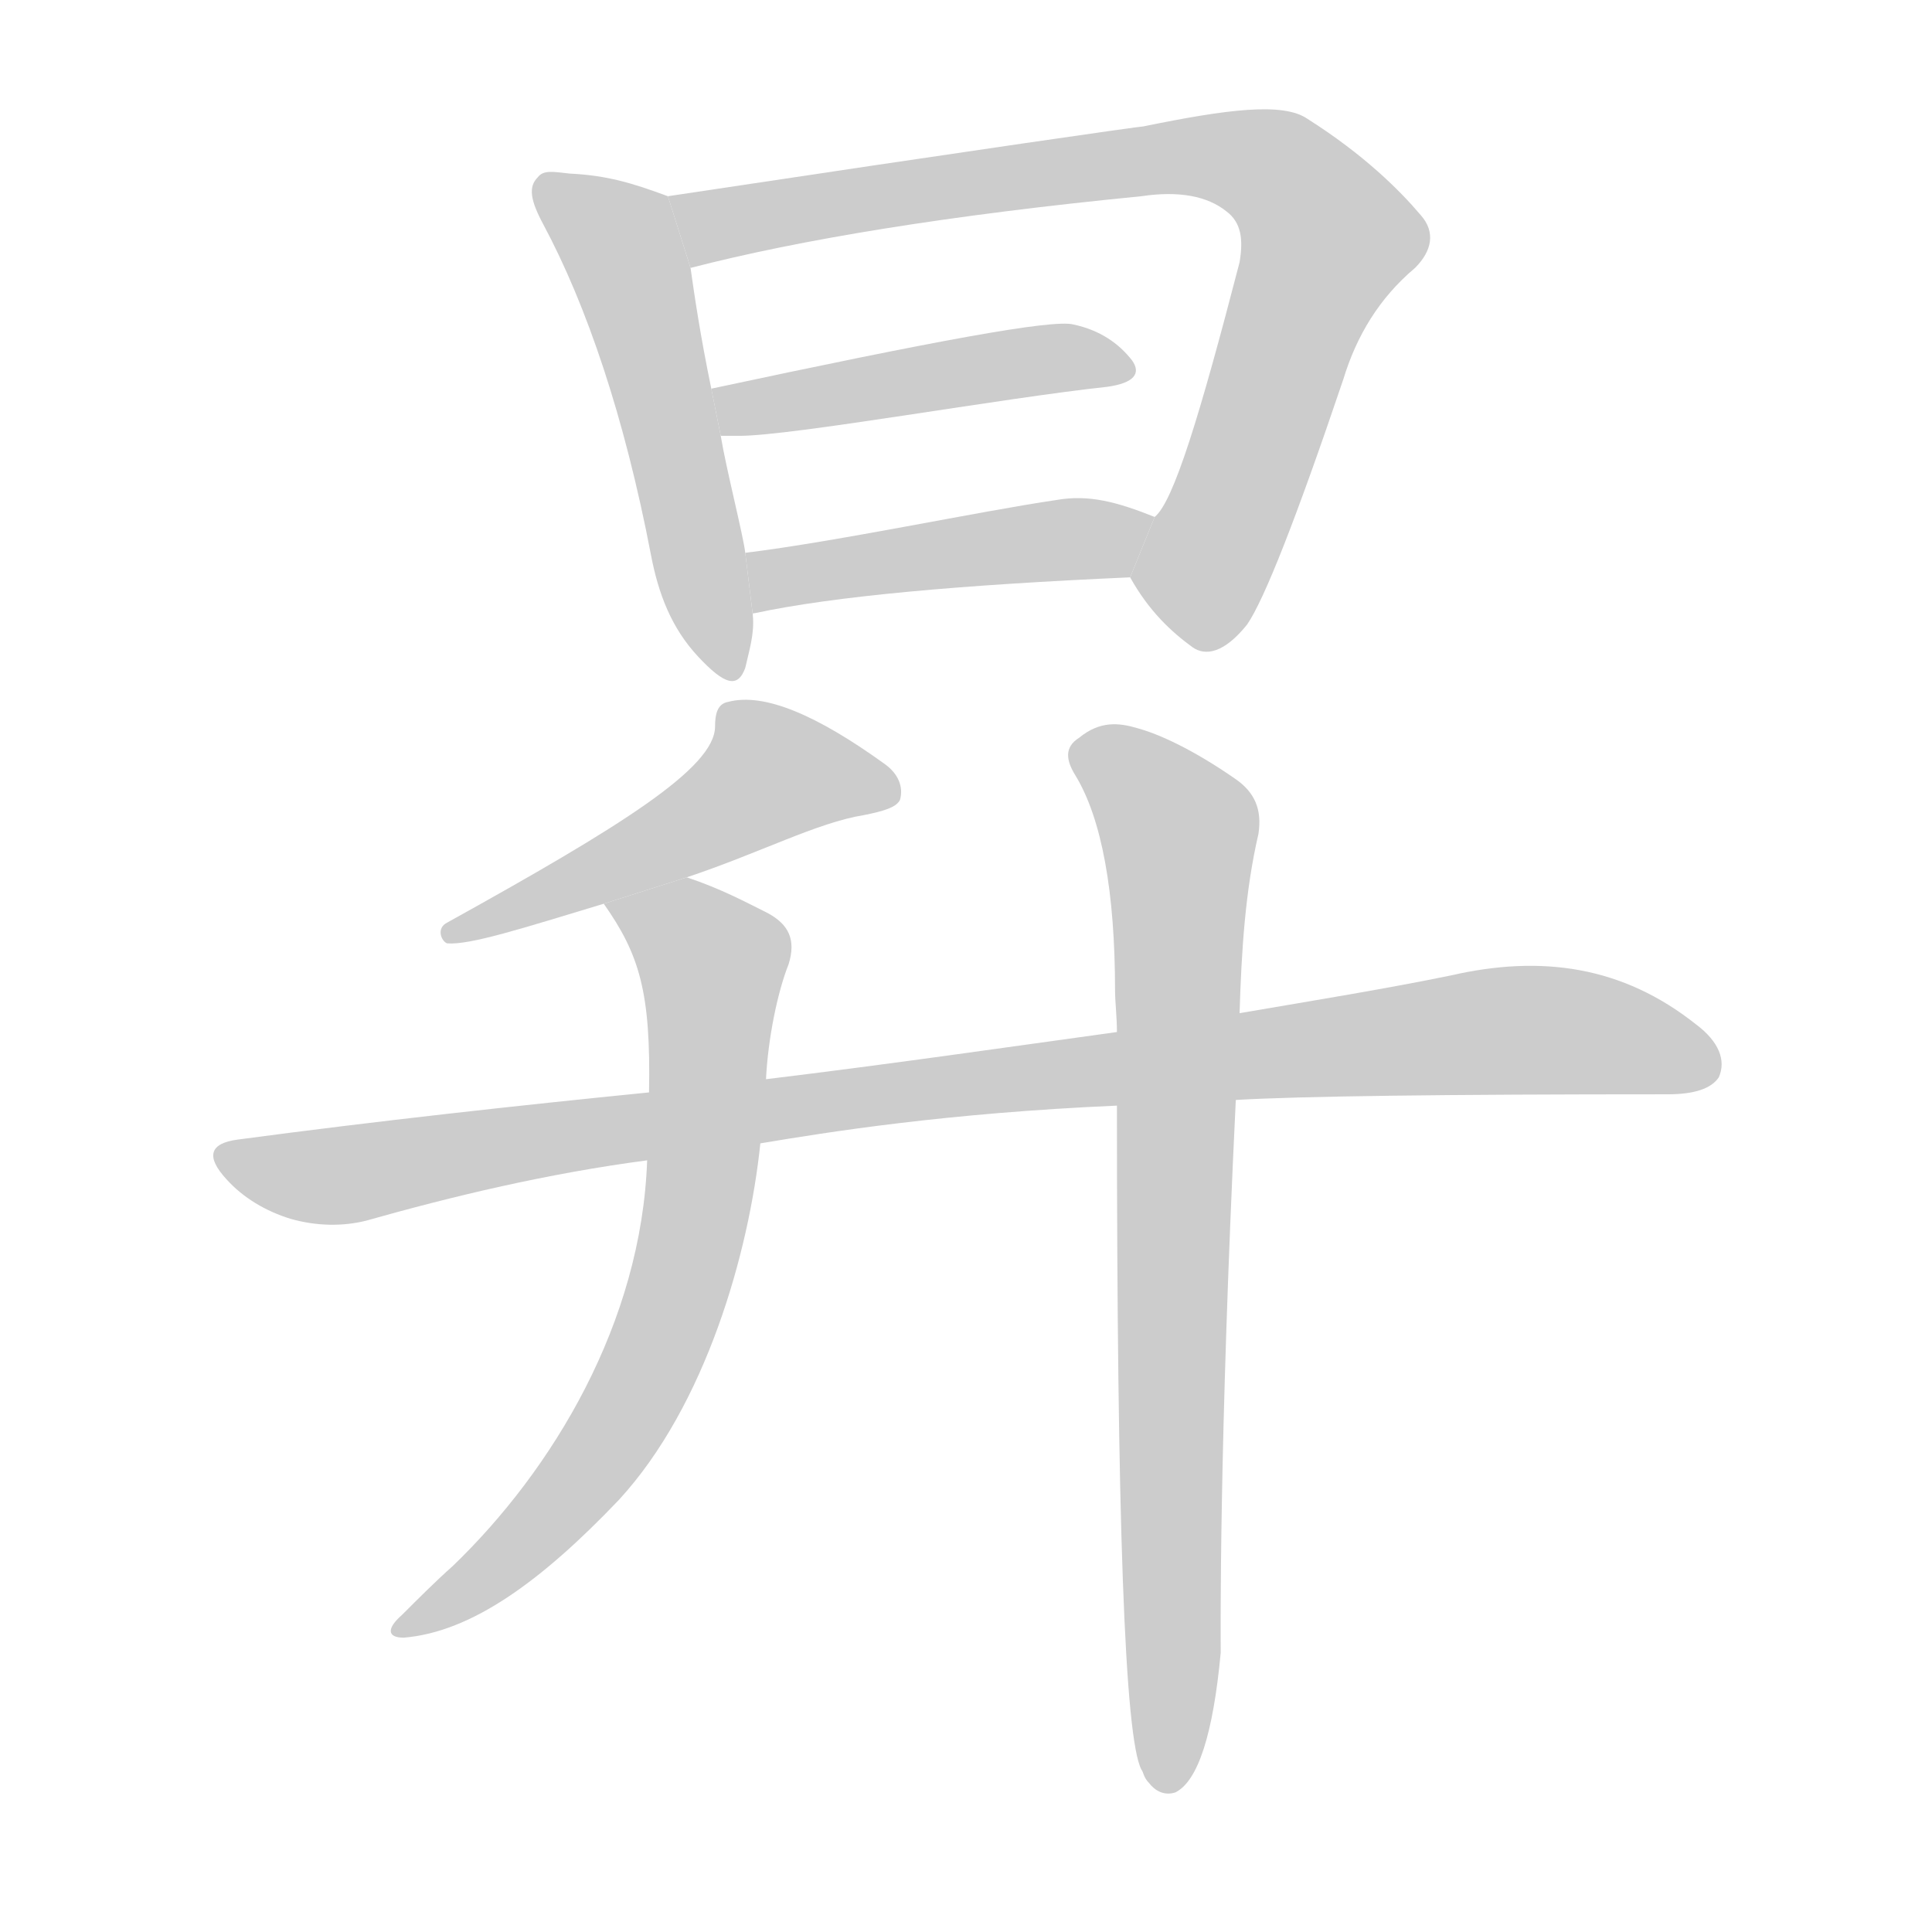 <!--
AnimCJK 2016-2018 Copyright Francois Mizessyn, http://gooo.free.fr/animCJK/
Derived from:
    MakeMeAHanzi project - https://github.com/skishore/makemeahanzi
    Arphic PL KaitiM GB - https://apps.ubuntu.com/cat/applications/precise/fonts-arphic-gkai00mp/
    Arphic PL UKai - https://apps.ubuntu.com/cat/applications/fonts-arphic-ukai/
You can redistribute and/or modify this file under the terms of the Arphic Public License
as published by Arphic Technology Co., Ltd.
You should have received a copy of this license (the directory "APL") along with this file;
if not, see http://ftp.gnu.org/non-gnu/chinese-fonts-truetype/LICENSE.
-->
<svg id="z26119" class="acjk" version="1.1" viewBox="0 0 1024 1024" xmlns="http://www.w3.org/2000/svg" xmlns:xlink="http://www.w3.org/1999/xlink">
<style>
<![CDATA[
@keyframes z26119k {
	from {
		stroke:#ccc;
		stroke-dashoffset:3334;
	}
	1% {
		stroke:#c00;
		stroke-dashoffset:3334;
	}
	75% {
		stroke:#c00;
		stroke-dashoffset:0;
	}
	to {
		stroke:#000;
	}
}
#z26119 path[clip-path] {
	animation:z26119k 1s linear both;
	stroke-dasharray:3334;
	stroke-width:128;
	stroke-linecap:round;
	fill:none;
}
#z26119 path[clip-path="url(#z26119c1)"] {animation-delay:1s;}
#z26119 path[clip-path="url(#z26119c2)"] {animation-delay:2s;}
#z26119 path[clip-path="url(#z26119c3)"] {animation-delay:3s;}
#z26119 path[clip-path="url(#z26119c4)"] {animation-delay:4s;}
#z26119 path[clip-path="url(#z26119c5)"] {animation-delay:5s;}
#z26119 path[clip-path="url(#z26119c6)"] {animation-delay:6s;}
#z26119 path[clip-path="url(#z26119c7)"] {animation-delay:7s;}
#z26119 path[clip-path="url(#z26119c8)"] {animation-delay:8s;}
#z26119 path {fill:#ccc;}
]]>
</style>
<path id="z26119d1" d="M 354,104 C 335,97 322,93 302,92 293,91 288,90 285,94 280,99 281,106 288,119 311,162 331,221 345,294 349,315 356,333 370,348 384,363 391,365 395,354 397,345 400,336 399,326 L 395,293 C 394,284 385,249 382,231 L 377,206 C 371,177 368,156 366,142 Z"/>
<path id="z26119d2" d="M 599,306 C 609,324 621,335 632,343 639,348 649,346 661,331 670,318 687,275 712,201 719,178 731,158 750,142 759,133 761,123 753,114 742,101 723,82 693,63 680,54 650,58 606,67 604,67 520,79 354,104 L 366,142 C 424,127 503,114 605,104 625,101 640,104 650,112 658,118 659,127 657,139 636,220 622,266 612,274 Z"/>
<path id="z26119d3" d="M 382,231 392,231 C 420,231 531,211 587,205 601,203 605,198 600,191 593,182 583,175 569,172 558,169 494,181 377,206 Z"/>
<path id="z26119d4" d="M 399,326 C 399,325 399,325 400,325 442,316 509,310 599,306 L 612,274 C 592,266 577,262 560,265 519,271 444,287 395,293 Z"/>
<path id="z26119d5" d="M 364,465 C 403,452 433,436 458,432 468,430 475,428 477,424 479,417 476,410 469,405 433,379 405,367 386,372 380,373 379,379 379,385 379,407 329,438 237,489 231,492 234,499 237,500 249,501 277,492 320,479 Z"/>
<path id="z26119d6" d="M 655,583 C 689,581 765,580 884,580 898,580 907,577 911,571 915,562 911,552 899,543 860,512 817,506 769,517 735,524 698,530 657,537 L 592,547 C 534,555 472,564 406,572 L 344,579 C 274,586 201,594 126,604 111,606 109,613 120,625 129,635 141,642 154,646 168,650 182,650 194,647 240,634 290,622 343,615 L 403,606 C 439,600 501,590 592,586 Z"/>
<path id="z26119d7" d="M 406,572 C 407,551 412,526 418,511 422,498 418,490 407,484 395,478 382,471 364,465 L 320,479 C 339,506 345,526 344,579 L 343,615 C 340,701 293,779 240,830 231,838 222,847 213,856 205,863 205,868 214,868 250,865 287,838 328,795 374,745 397,664 403,606 Z"/>
<path id="z26119d8" d="M 592,586 C 592,804 596,921 605,938 606,939 606,942 609,945 612,949 617,952 623,950 635,944 643,919 647,876 647,867 646,769 655,583 L 657,537 C 658,504 660,472 667,442 669,429 665,420 655,413 632,397 614,389 603,386 593,383 583,382 572,391 564,396 565,403 570,411 584,434 591,473 591,525 591,531 592,539 592,547 592,547 592,573 592,586 Z"/>
<defs>
	<clipPath id="z26119c1"><use xlink:href="#z26119d1"/></clipPath>
	<clipPath id="z26119c2"><use xlink:href="#z26119d2"/></clipPath>
	<clipPath id="z26119c3"><use xlink:href="#z26119d3"/></clipPath>
	<clipPath id="z26119c4"><use xlink:href="#z26119d4"/></clipPath>
	<clipPath id="z26119c5"><use xlink:href="#z26119d5"/></clipPath>
	<clipPath id="z26119c6"><use xlink:href="#z26119d6"/></clipPath>
	<clipPath id="z26119c7"><use xlink:href="#z26119d7"/></clipPath>
	<clipPath id="z26119c8"><use xlink:href="#z26119d8"/></clipPath>
</defs>
<path pathLength="3333" clip-path="url(#z26119c1)" d="M290 98L331 135L384 355"/>
<path pathLength="3333" clip-path="url(#z26119c2)" d="M371 133L617 83L690 103L708 128L623 335"/>
<path pathLength="3333" clip-path="url(#z26119c3)" d="M384 211L596 194"/>
<path pathLength="3333" clip-path="url(#z26119c4)" d="M401 298L607 282"/>
<path pathLength="3333" clip-path="url(#z26119c5)" d="M472 416L402 408L242 494"/>
<path pathLength="3333" clip-path="url(#z26119c6)" d="M118 614L172 624L808 545L908 563"/>
<path pathLength="3333" clip-path="url(#z26119c7)" d="M326 481L378 514L353 702L290 806L216 858"/>
<path pathLength="3333" clip-path="url(#z26119c8)" d="M574 398L627 448L621 946"/>
</svg>